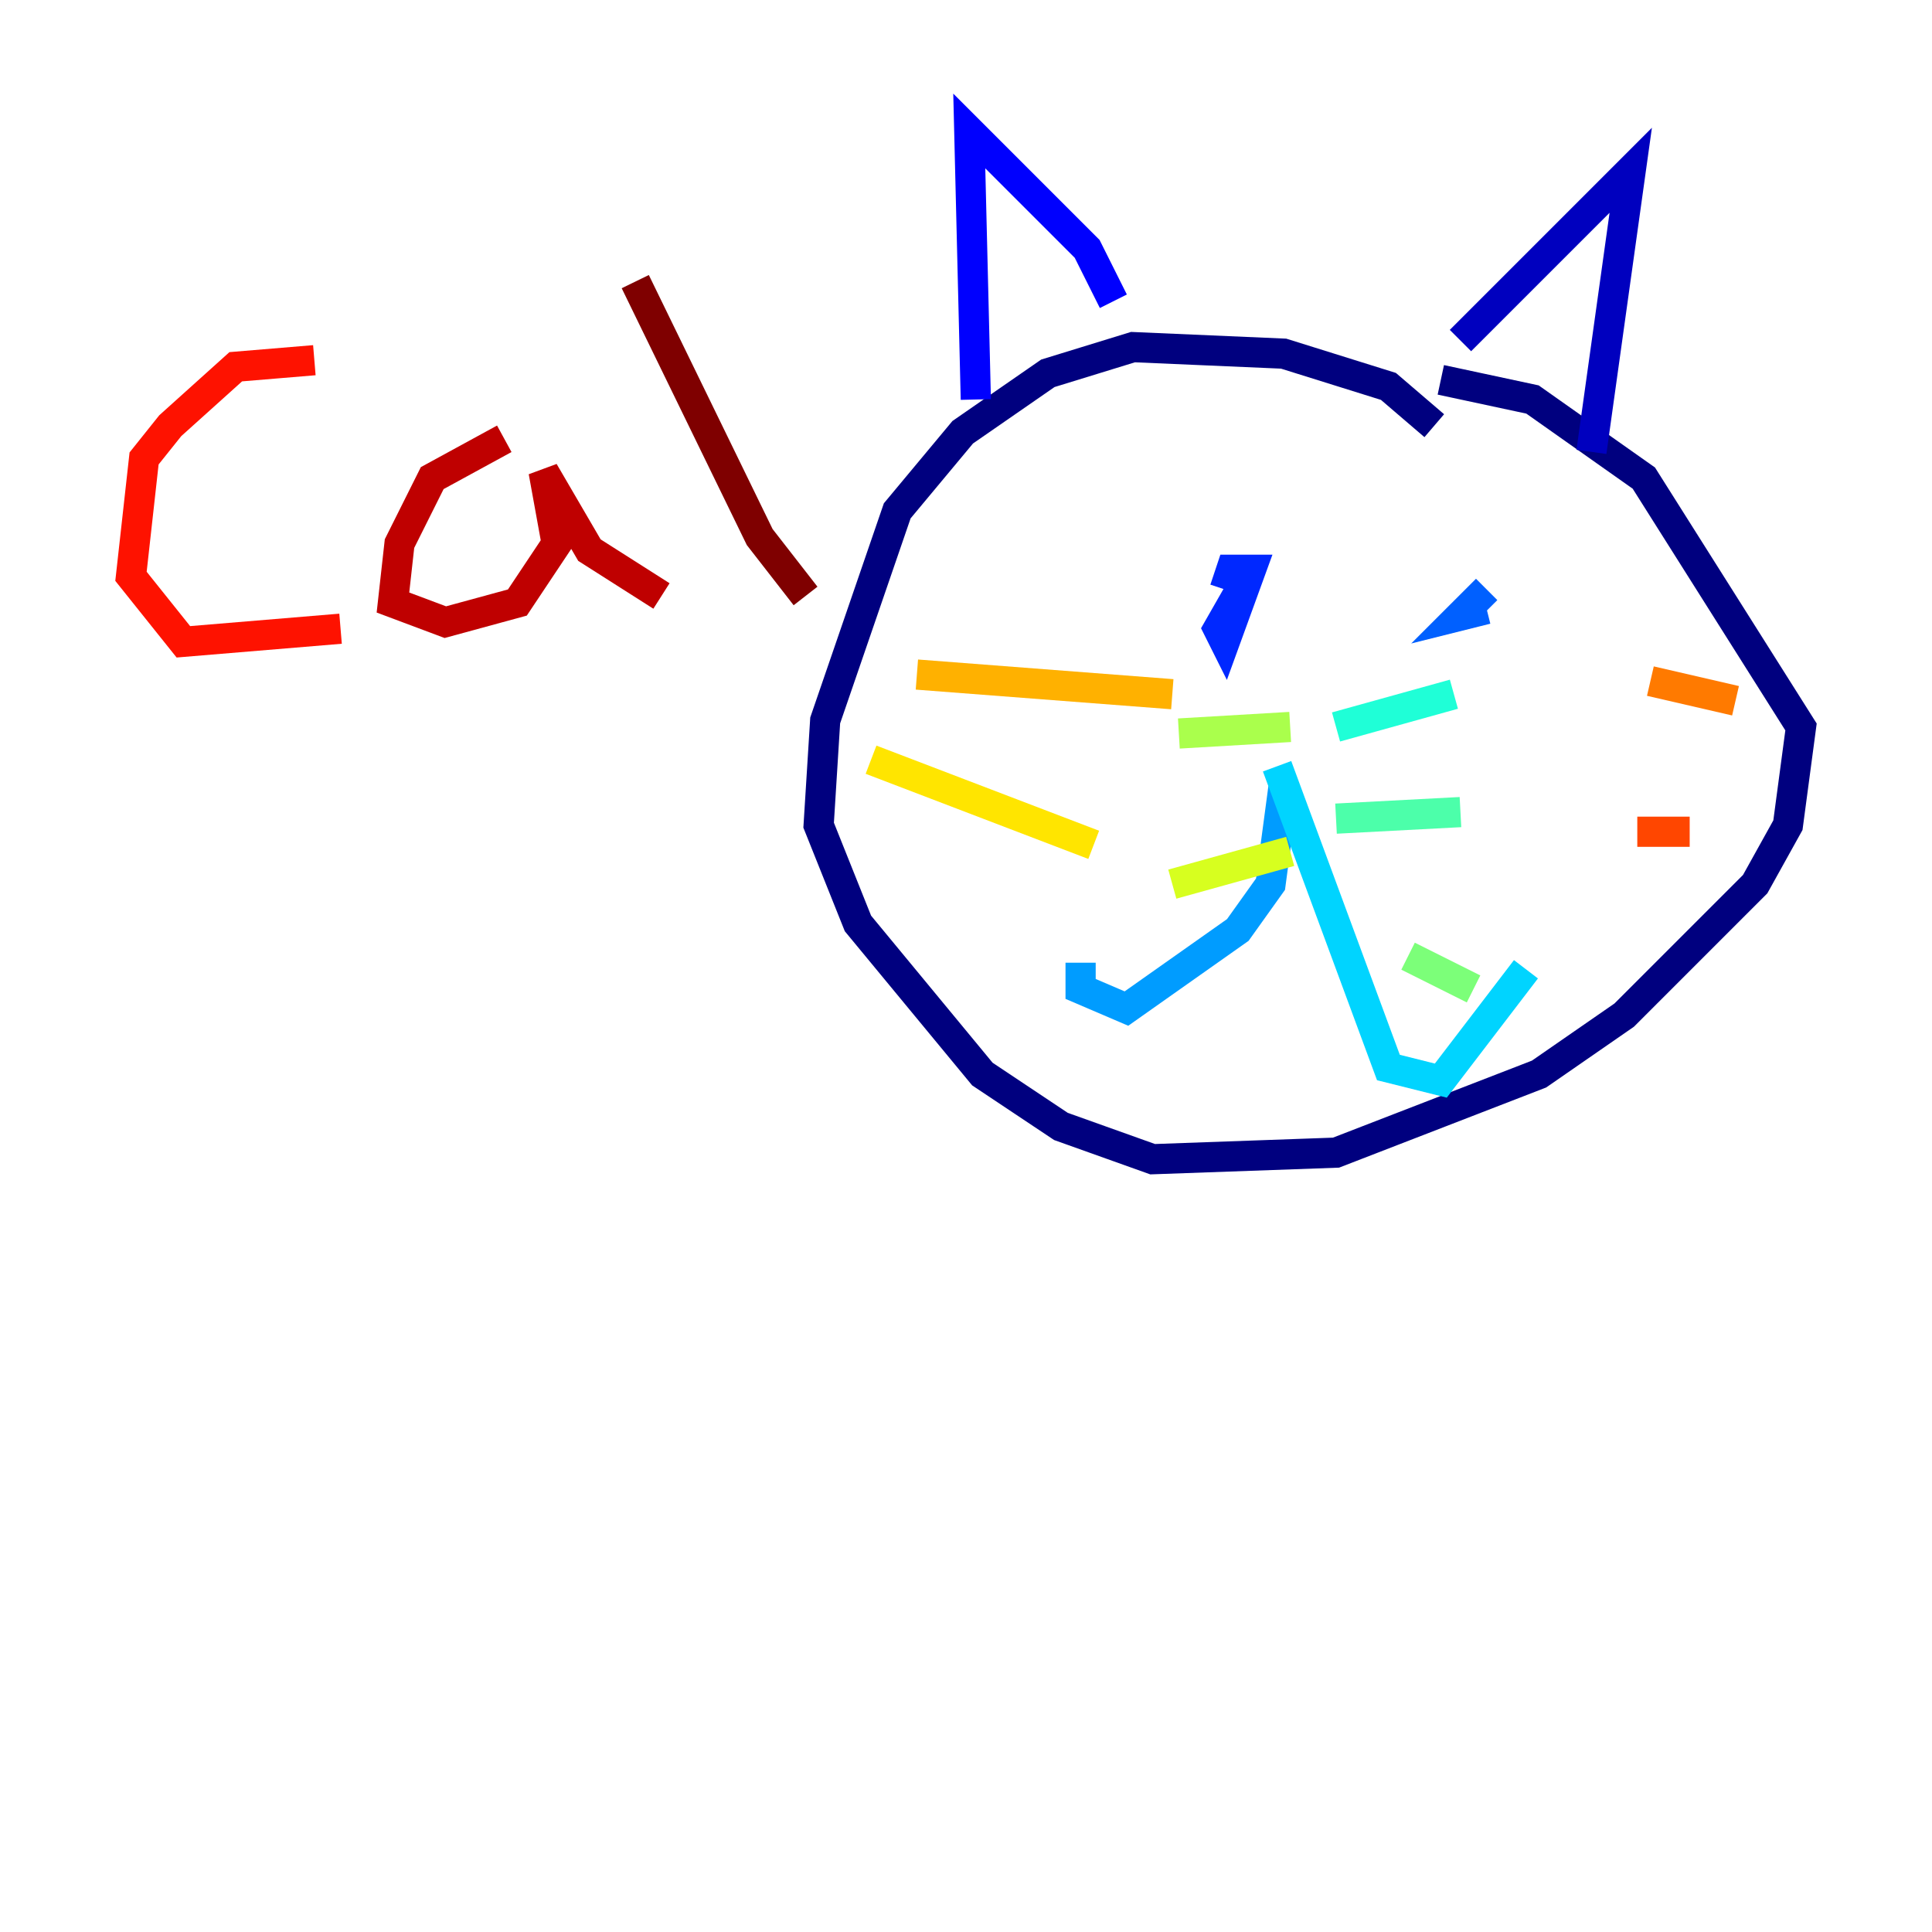 <?xml version="1.0" encoding="utf-8" ?>
<svg baseProfile="tiny" height="128" version="1.2" viewBox="0,0,128,128" width="128" xmlns="http://www.w3.org/2000/svg" xmlns:ev="http://www.w3.org/2001/xml-events" xmlns:xlink="http://www.w3.org/1999/xlink"><defs /><polyline fill="none" points="95.024,28.203 91.986,25.6 85.044,23.43 75.064,22.997 69.424,24.732 63.783,28.637 59.444,33.844 54.671,47.729 54.237,54.671 56.841,61.18 65.085,71.159 70.291,74.63 76.366,76.8 88.515,76.366 101.966,71.159 107.607,67.254 116.285,58.576 118.454,54.671 119.322,48.163 108.909,31.675 101.532,26.468 95.458,25.166" stroke="#00007f" stroke-width="2" /><polyline fill="none" points="96.759,22.563 108.041,11.281 105.437,29.939" stroke="#0000bf" stroke-width="2" /><polyline fill="none" points="73.763,19.959 72.027,16.488 64.217,8.678 64.651,26.468" stroke="#0000fe" stroke-width="2" /><polyline fill="none" points="82.441,38.617 80.705,41.654 81.139,42.522 82.875,37.749 81.573,37.749 81.139,39.051" stroke="#0028ff" stroke-width="2" /><polyline fill="none" points="98.495,39.051 96.759,40.786 98.495,40.352" stroke="#0060ff" stroke-width="2" /><polyline fill="none" points="85.044,52.068 84.176,58.576 82.007,61.614 74.63,66.82 71.593,65.519 71.593,63.783" stroke="#009cff" stroke-width="2" /><polyline fill="none" points="84.61,50.766 91.986,70.725 95.458,71.593 101.098,64.217" stroke="#00d4ff" stroke-width="2" /><polyline fill="none" points="88.515,48.163 96.325,45.993" stroke="#1fffd7" stroke-width="2" /><polyline fill="none" points="88.515,54.237 96.759,53.803" stroke="#4cffaa" stroke-width="2" /><polyline fill="none" points="93.288,63.349 97.627,65.519" stroke="#7cff79" stroke-width="2" /><polyline fill="none" points="85.478,48.163 78.102,48.597" stroke="#aaff4c" stroke-width="2" /><polyline fill="none" points="85.478,56.407 77.668,58.576" stroke="#d7ff1f" stroke-width="2" /><polyline fill="none" points="57.709,50.332 72.461,55.973" stroke="#ffe500" stroke-width="2" /><polyline fill="none" points="60.746,44.691 77.668,45.993" stroke="#ffb100" stroke-width="2" /><polyline fill="none" points="109.342,45.125 114.983,46.427" stroke="#ff7a00" stroke-width="2" /><polyline fill="none" points="108.475,55.105 111.946,55.105" stroke="#ff4600" stroke-width="2" /><polyline fill="none" points="20.827,23.864 15.62,24.298 11.281,28.203 9.546,30.373 8.678,38.183 12.149,42.522 22.563,41.654" stroke="#fe1200" stroke-width="2" /><polyline fill="none" points="33.41,29.071 28.637,31.675 26.468,36.014 26.034,39.919 29.505,41.22 34.278,39.919 36.881,36.014 36.014,31.241 39.051,36.447 43.824,39.485" stroke="#bf0000" stroke-width="2" /><polyline fill="none" points="42.088,18.658 50.332,35.58 53.37,39.485" stroke="#7f0000" stroke-width="2" /></svg>
